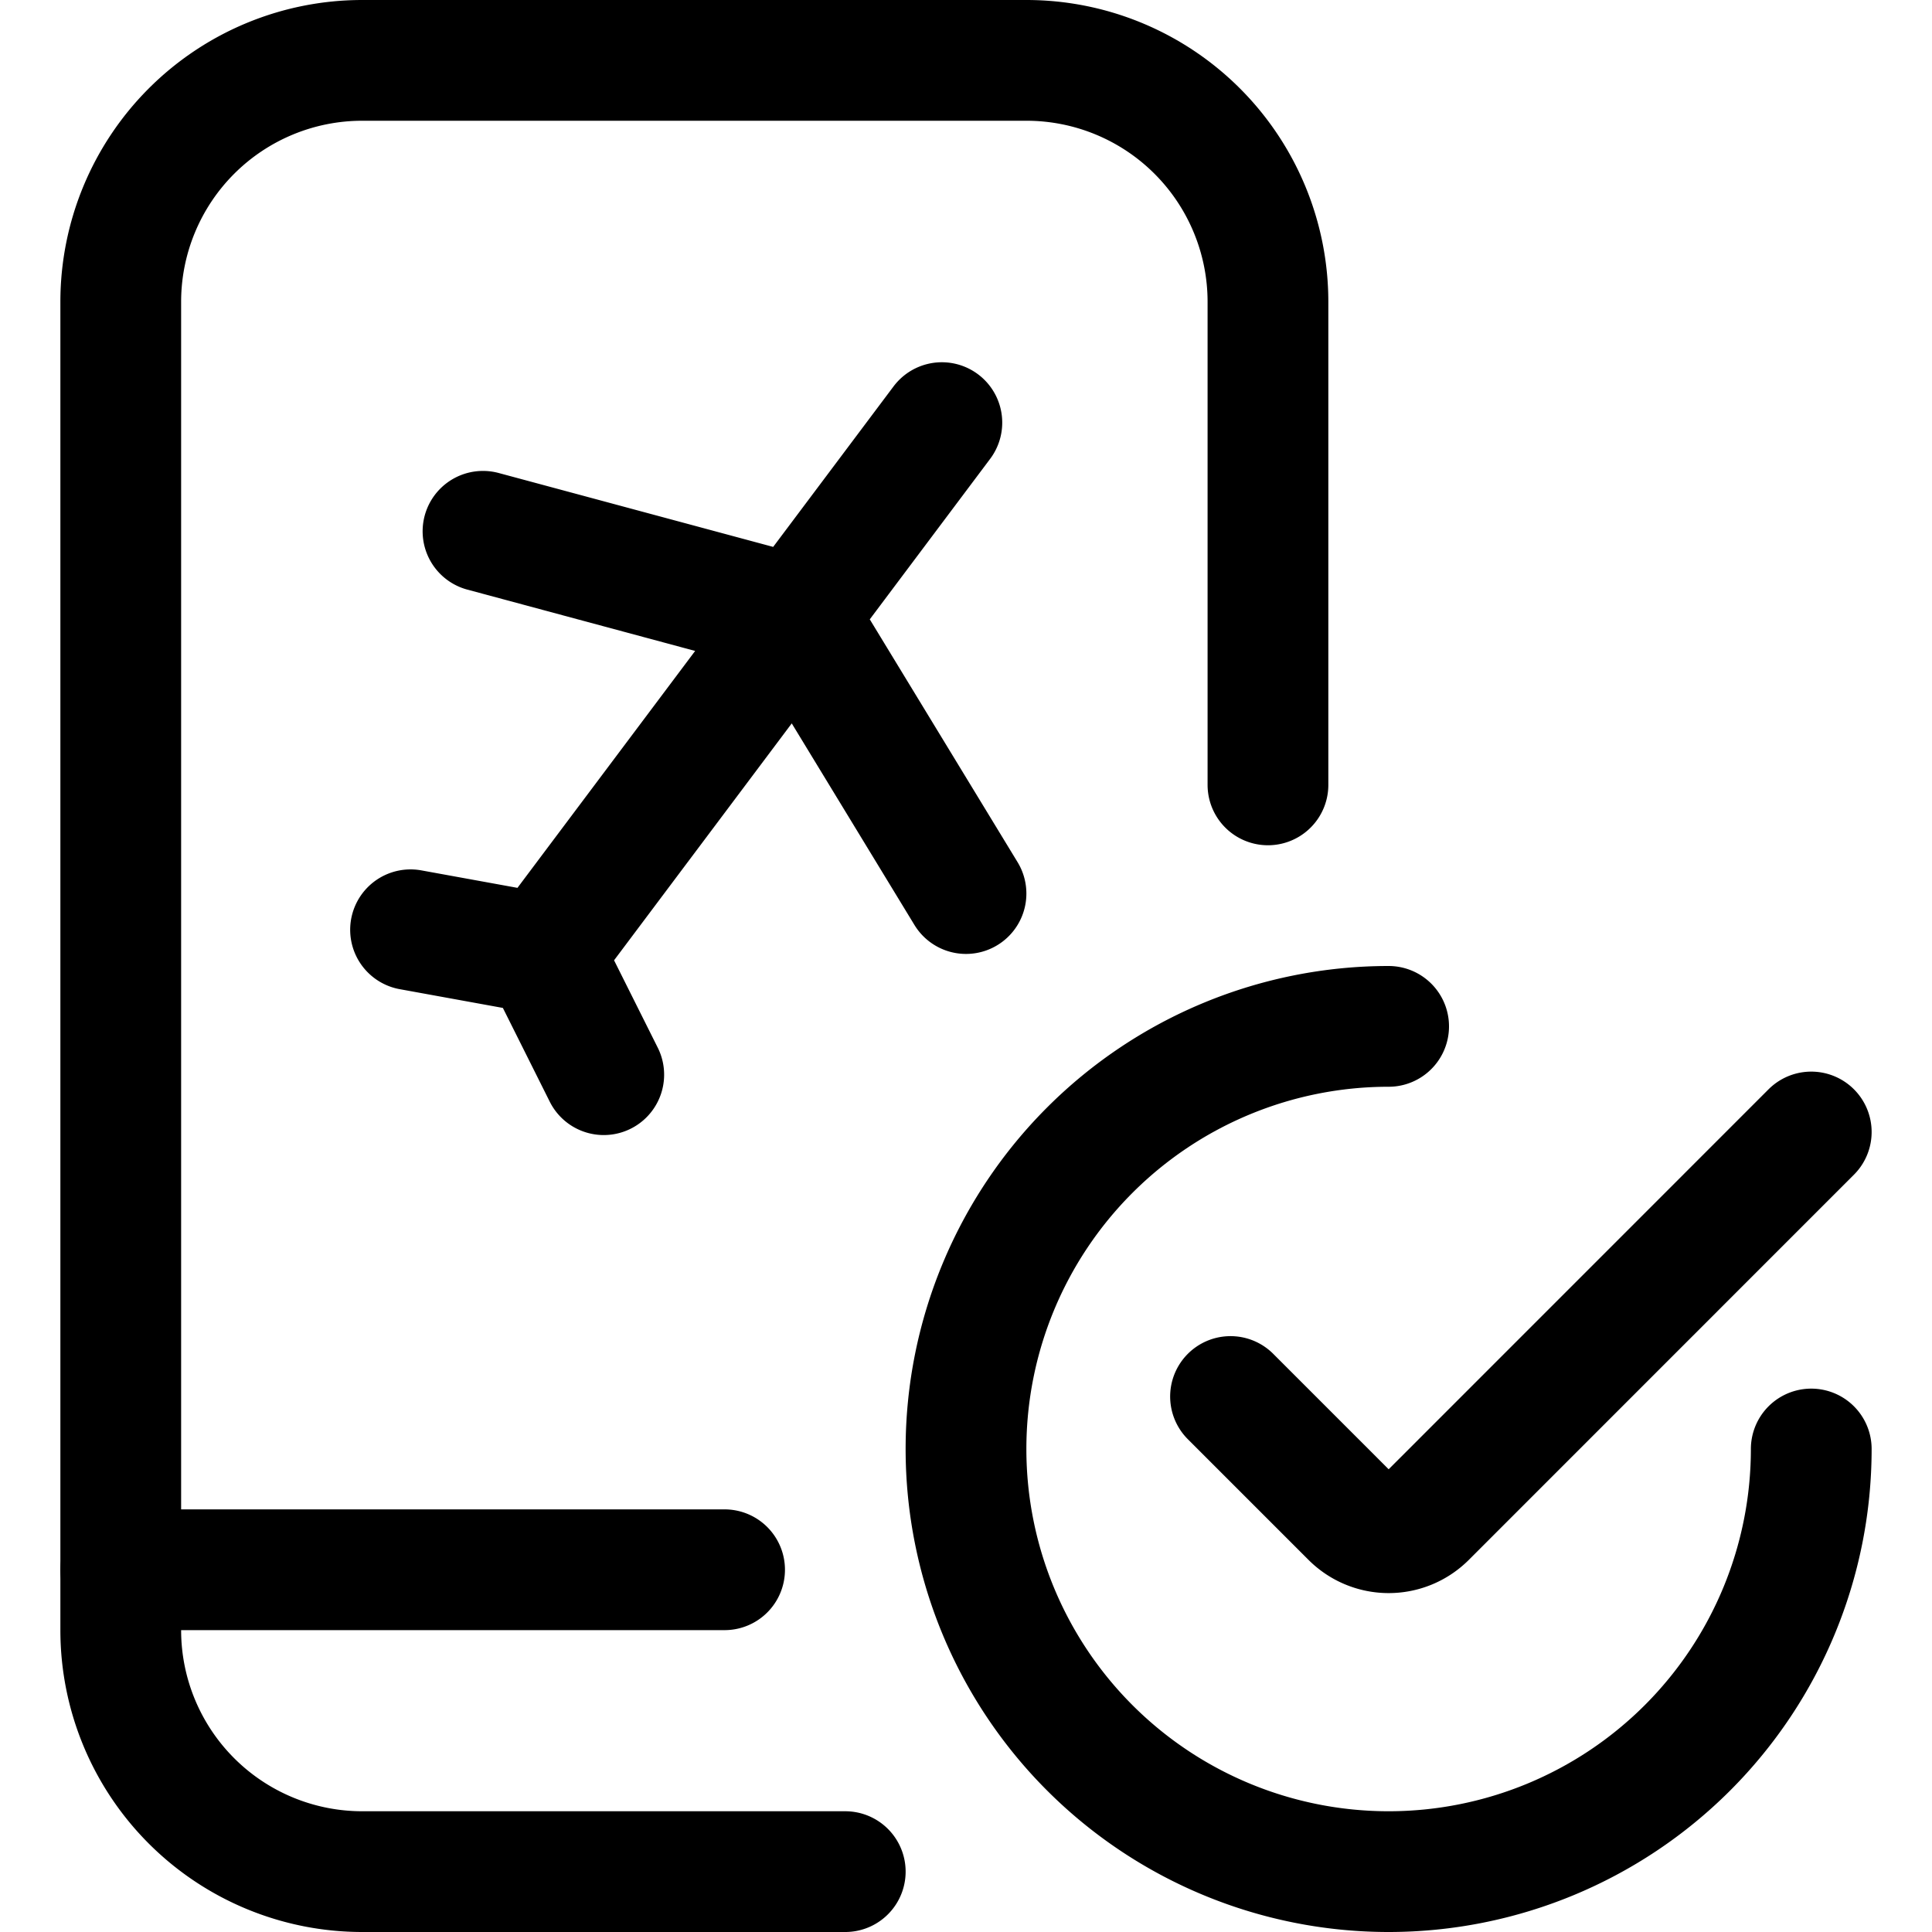 <svg xmlns="http://www.w3.org/2000/svg" width="24" height="24" viewBox="0 0 24 24"><defs><style>.a{fill:none;stroke:#000;stroke-linecap:round;stroke-linejoin:round;stroke-width:1.5px}</style></defs><path d="M15.751 9.75v-6a3 3 0 0 0-3-3H4.5a3 3 0 0 0-3 3v16.5a3 3 0 0 0 3 3h6m12-5.25a5.25 5.25 0 1 1-5.25-5.25" class="a"/><path d="m22.5 14.062-4.785 4.786a.658.658 0 0 1-.929 0l-1.5-1.5M1.5 19.5h7.501M11.7 5.25l-4.95 6.6M6 6.6l3.9 1.05L12 11.1m-6.9.45 1.65.3.75 1.5" class="a"/></svg>